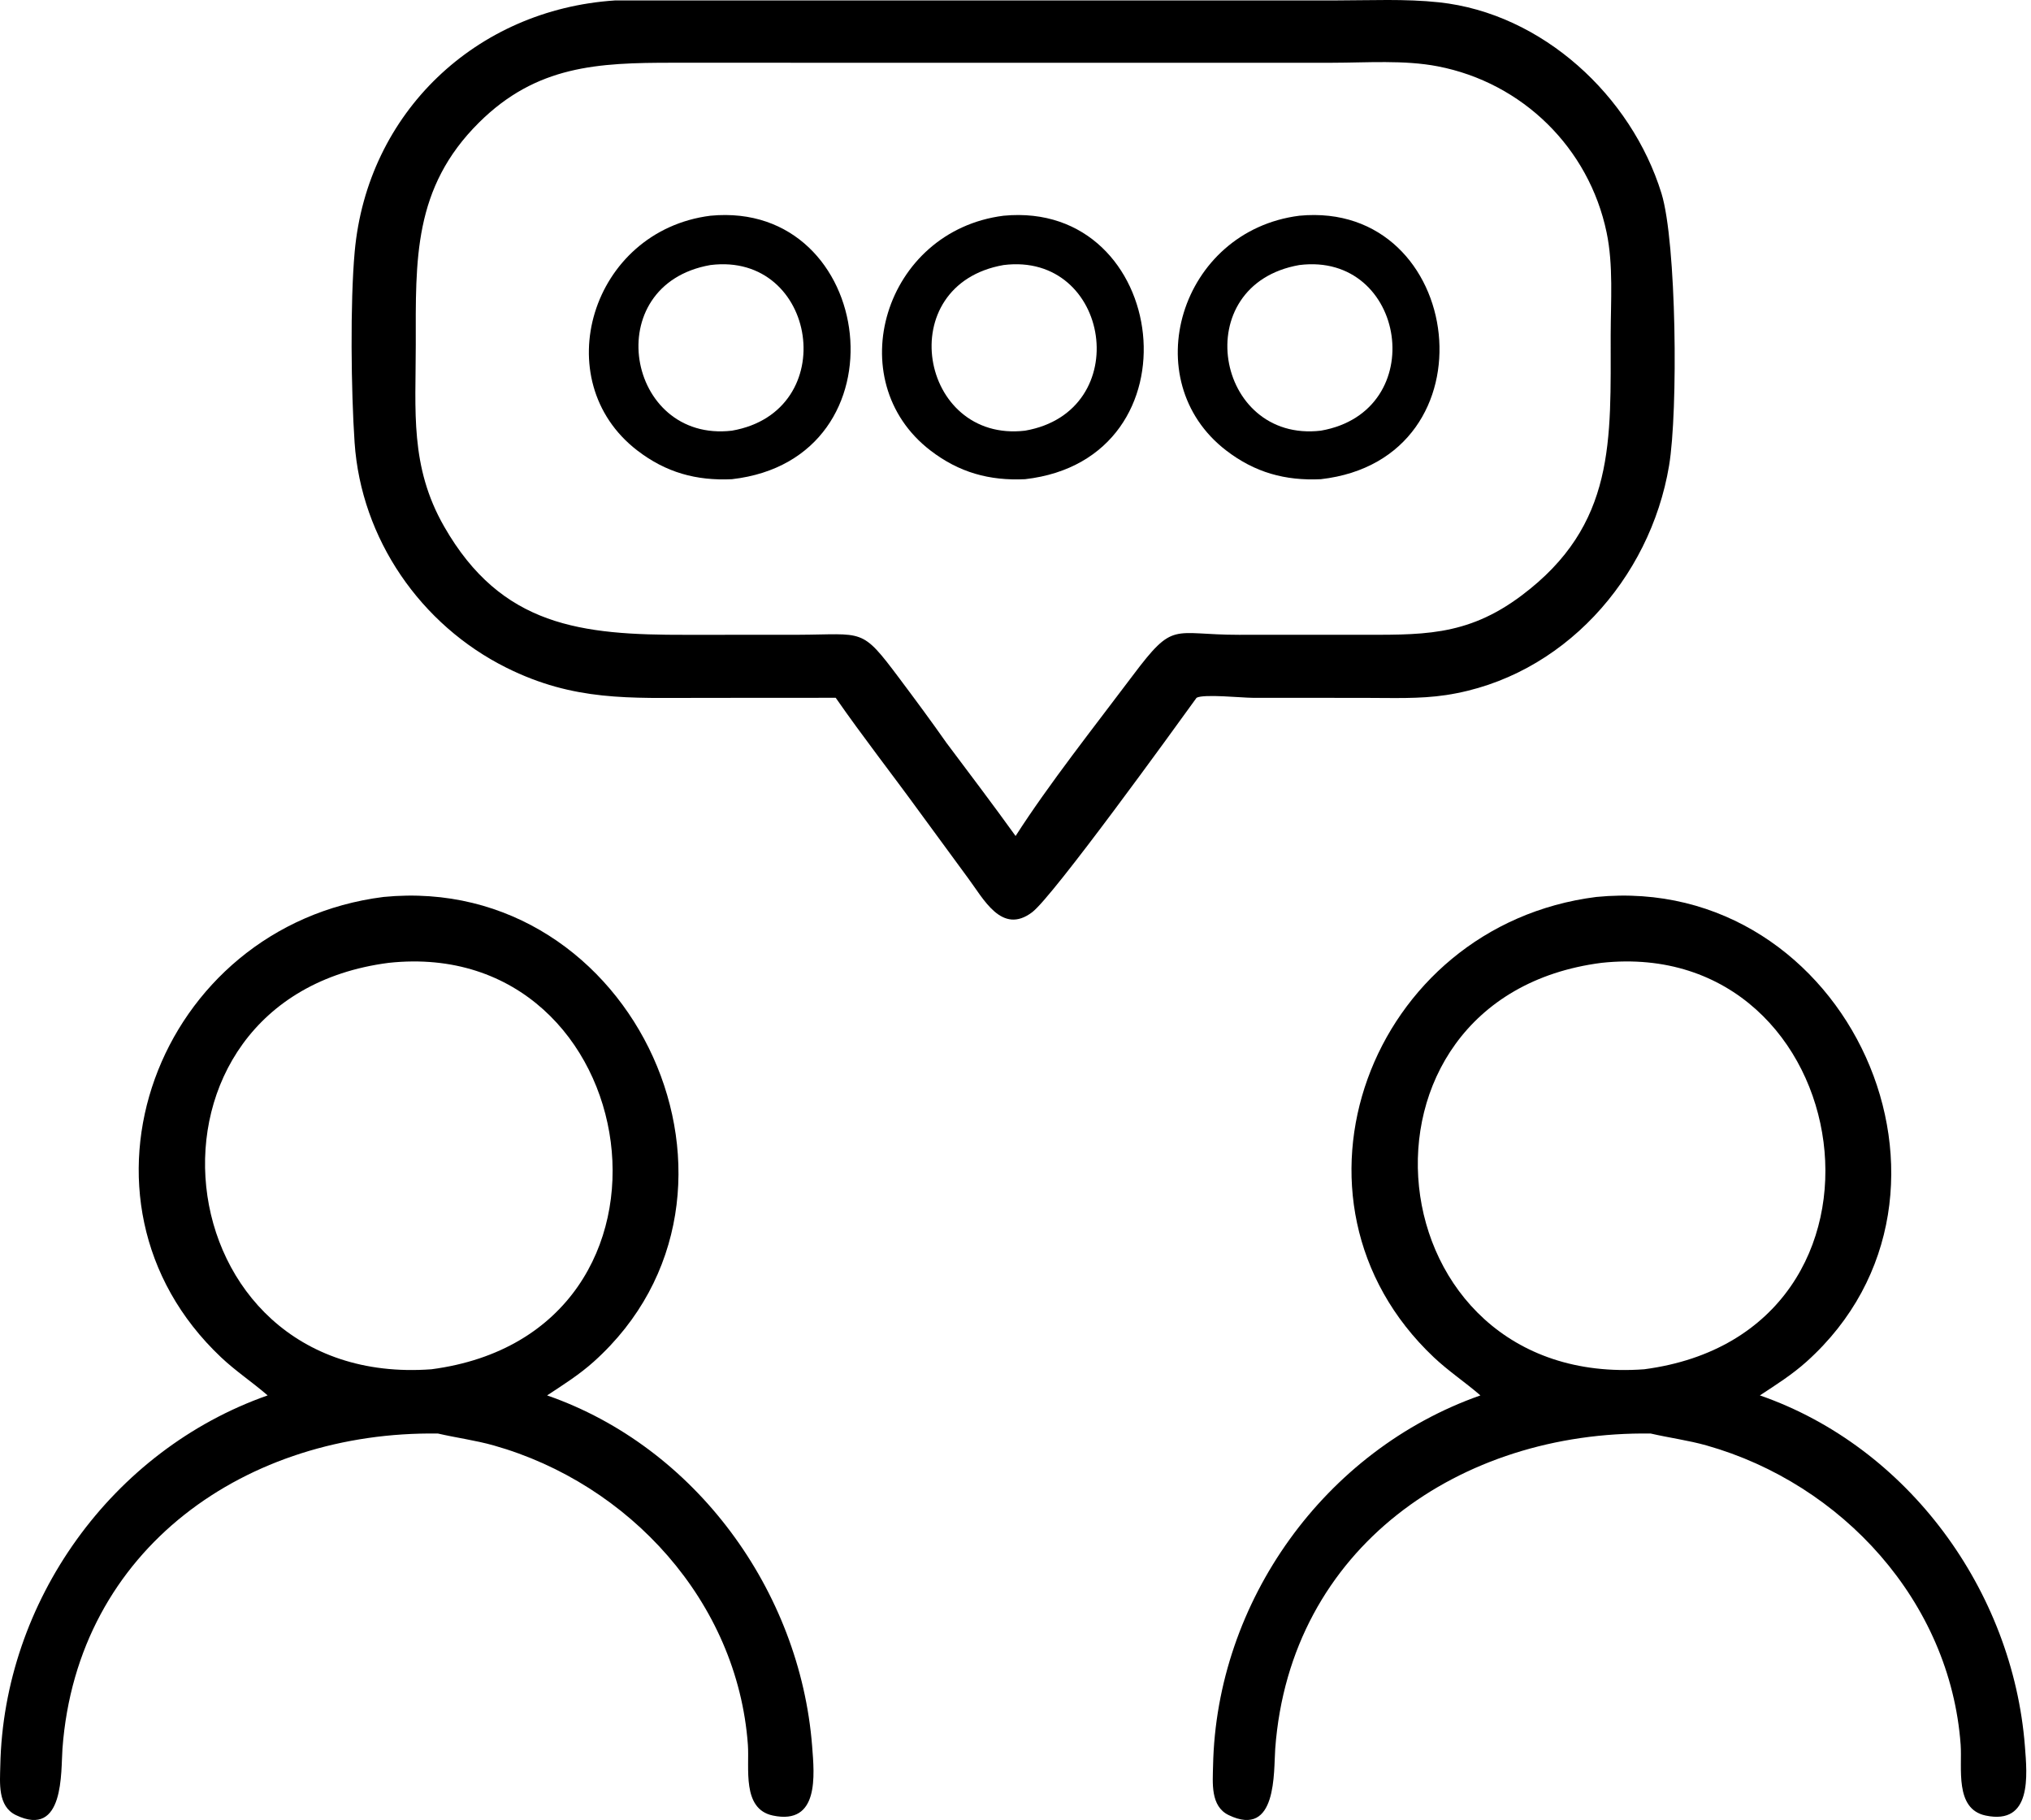 <svg width="125" height="112" viewBox="0 0 125 112" fill="none" xmlns="http://www.w3.org/2000/svg">
<path d="M51.435 42.941L43.192 42.946C38.741 42.947 35.335 43.167 31.164 41.088C25.894 38.46 22.227 33.167 21.824 27.233C21.609 24.07 21.545 18.635 21.83 15.488C22.605 6.928 29.301 0.589 37.845 0.028L82.225 0.026C84.323 0.025 86.482 -0.082 88.569 0.143C94.924 0.826 100.405 5.902 102.257 11.899C103.186 14.909 103.288 25.294 102.724 28.659C101.558 35.629 96.163 41.681 89.012 42.771C87.353 43.024 85.639 42.945 83.965 42.946L77.093 42.942C76.436 42.942 74.074 42.694 73.643 42.941C72.208 44.926 64.823 55.151 63.527 56.136C61.656 57.556 60.528 55.304 59.584 54.043L56.601 49.976C54.891 47.623 53.095 45.331 51.435 42.941ZM72.483 3.864L41.415 3.861C36.792 3.859 33.027 4.027 29.486 7.536C25.422 11.565 25.587 15.984 25.589 21.222C25.59 25.29 25.215 28.699 27.335 32.401C30.865 38.569 35.786 39.08 42.243 39.066L49.084 39.063C53.202 39.05 52.981 38.58 55.359 41.754C56.341 43.064 57.31 44.372 58.25 45.713C59.678 47.617 61.116 49.514 62.506 51.446C64.558 48.244 67.374 44.689 69.711 41.579C72.275 38.166 72.103 39.065 76.254 39.065L83.341 39.062C87.421 39.062 90.214 39.224 93.65 36.645C99.466 32.282 99.123 27.09 99.131 20.609C99.134 18.547 99.303 16.326 98.88 14.304C97.792 9.093 93.695 5.09 88.494 4.083C86.414 3.681 84.117 3.86 81.998 3.862L72.483 3.864Z" fill="black"/>
<path d="M81.292 29.489C79.097 29.593 77.231 29.078 75.467 27.722C69.862 23.415 72.614 14.206 79.971 13.275C90.179 12.299 92.192 28.244 81.292 29.489ZM79.971 16.31C73.063 17.518 74.79 27.264 81.292 26.503C88.078 25.323 86.553 15.487 79.971 16.31Z" fill="black"/>
<path d="M63.089 29.489C60.894 29.593 59.028 29.078 57.264 27.722C51.66 23.415 54.411 14.206 61.768 13.275C71.976 12.299 73.99 28.244 63.089 29.489ZM61.768 16.31C54.86 17.518 56.587 27.264 63.089 26.503C69.875 25.323 68.35 15.487 61.768 16.31Z" fill="black"/>
<path d="M45.047 29.489C42.852 29.593 40.986 29.078 39.223 27.722C33.618 23.415 36.369 14.206 43.726 13.275C53.934 12.299 55.948 28.244 45.047 29.489ZM43.726 16.31C36.818 17.518 38.546 27.264 45.047 26.503C51.833 25.323 50.308 15.487 43.726 16.31Z" fill="black"/>
<path d="M91.114 85.871C90.179 85.061 89.147 84.377 88.245 83.525C77.986 73.84 84.308 56.959 98.246 55.197C113.744 53.675 122.679 73.474 111.186 83.795C110.303 84.589 109.303 85.221 108.314 85.871C117.441 89.039 123.878 97.892 124.624 107.448C124.764 109.238 125.077 112.332 122.205 111.725C120.284 111.319 120.774 108.785 120.67 107.362C120.029 98.567 113.372 91.31 105.035 88.952C103.907 88.633 102.74 88.482 101.598 88.218C89.89 88.049 79.396 95.238 78.485 107.615C78.382 109.008 78.621 113.142 75.621 111.699C74.487 111.153 74.638 109.71 74.659 108.666C74.862 98.555 81.517 89.245 91.114 85.871ZM98.563 59.252C81.9 61.402 84.405 85.498 101.195 84.263C118.229 82.02 114.467 57.538 98.563 59.252Z" fill="black"/>
<path d="M16.473 85.871C15.538 85.061 14.505 84.377 13.604 83.525C3.344 73.84 9.666 56.959 23.605 55.197C39.103 53.675 48.038 73.474 36.545 83.795C35.662 84.589 34.661 85.221 33.672 85.871C42.8 89.039 49.237 97.892 49.983 107.448C50.123 109.238 50.436 112.332 47.564 111.725C45.643 111.319 46.133 108.785 46.029 107.362C45.388 98.567 38.73 91.31 30.394 88.952C29.266 88.633 28.098 88.482 26.957 88.218C15.249 88.049 4.755 95.238 3.844 107.615C3.741 109.008 3.98 113.142 0.98 111.699C-0.154 111.153 -0.003 109.71 0.018 108.666C0.22 98.555 6.875 89.245 16.473 85.871ZM23.922 59.252C7.259 61.402 9.763 85.498 26.554 84.263C43.587 82.02 39.826 57.538 23.922 59.252Z" fill="black"/>
</svg>
